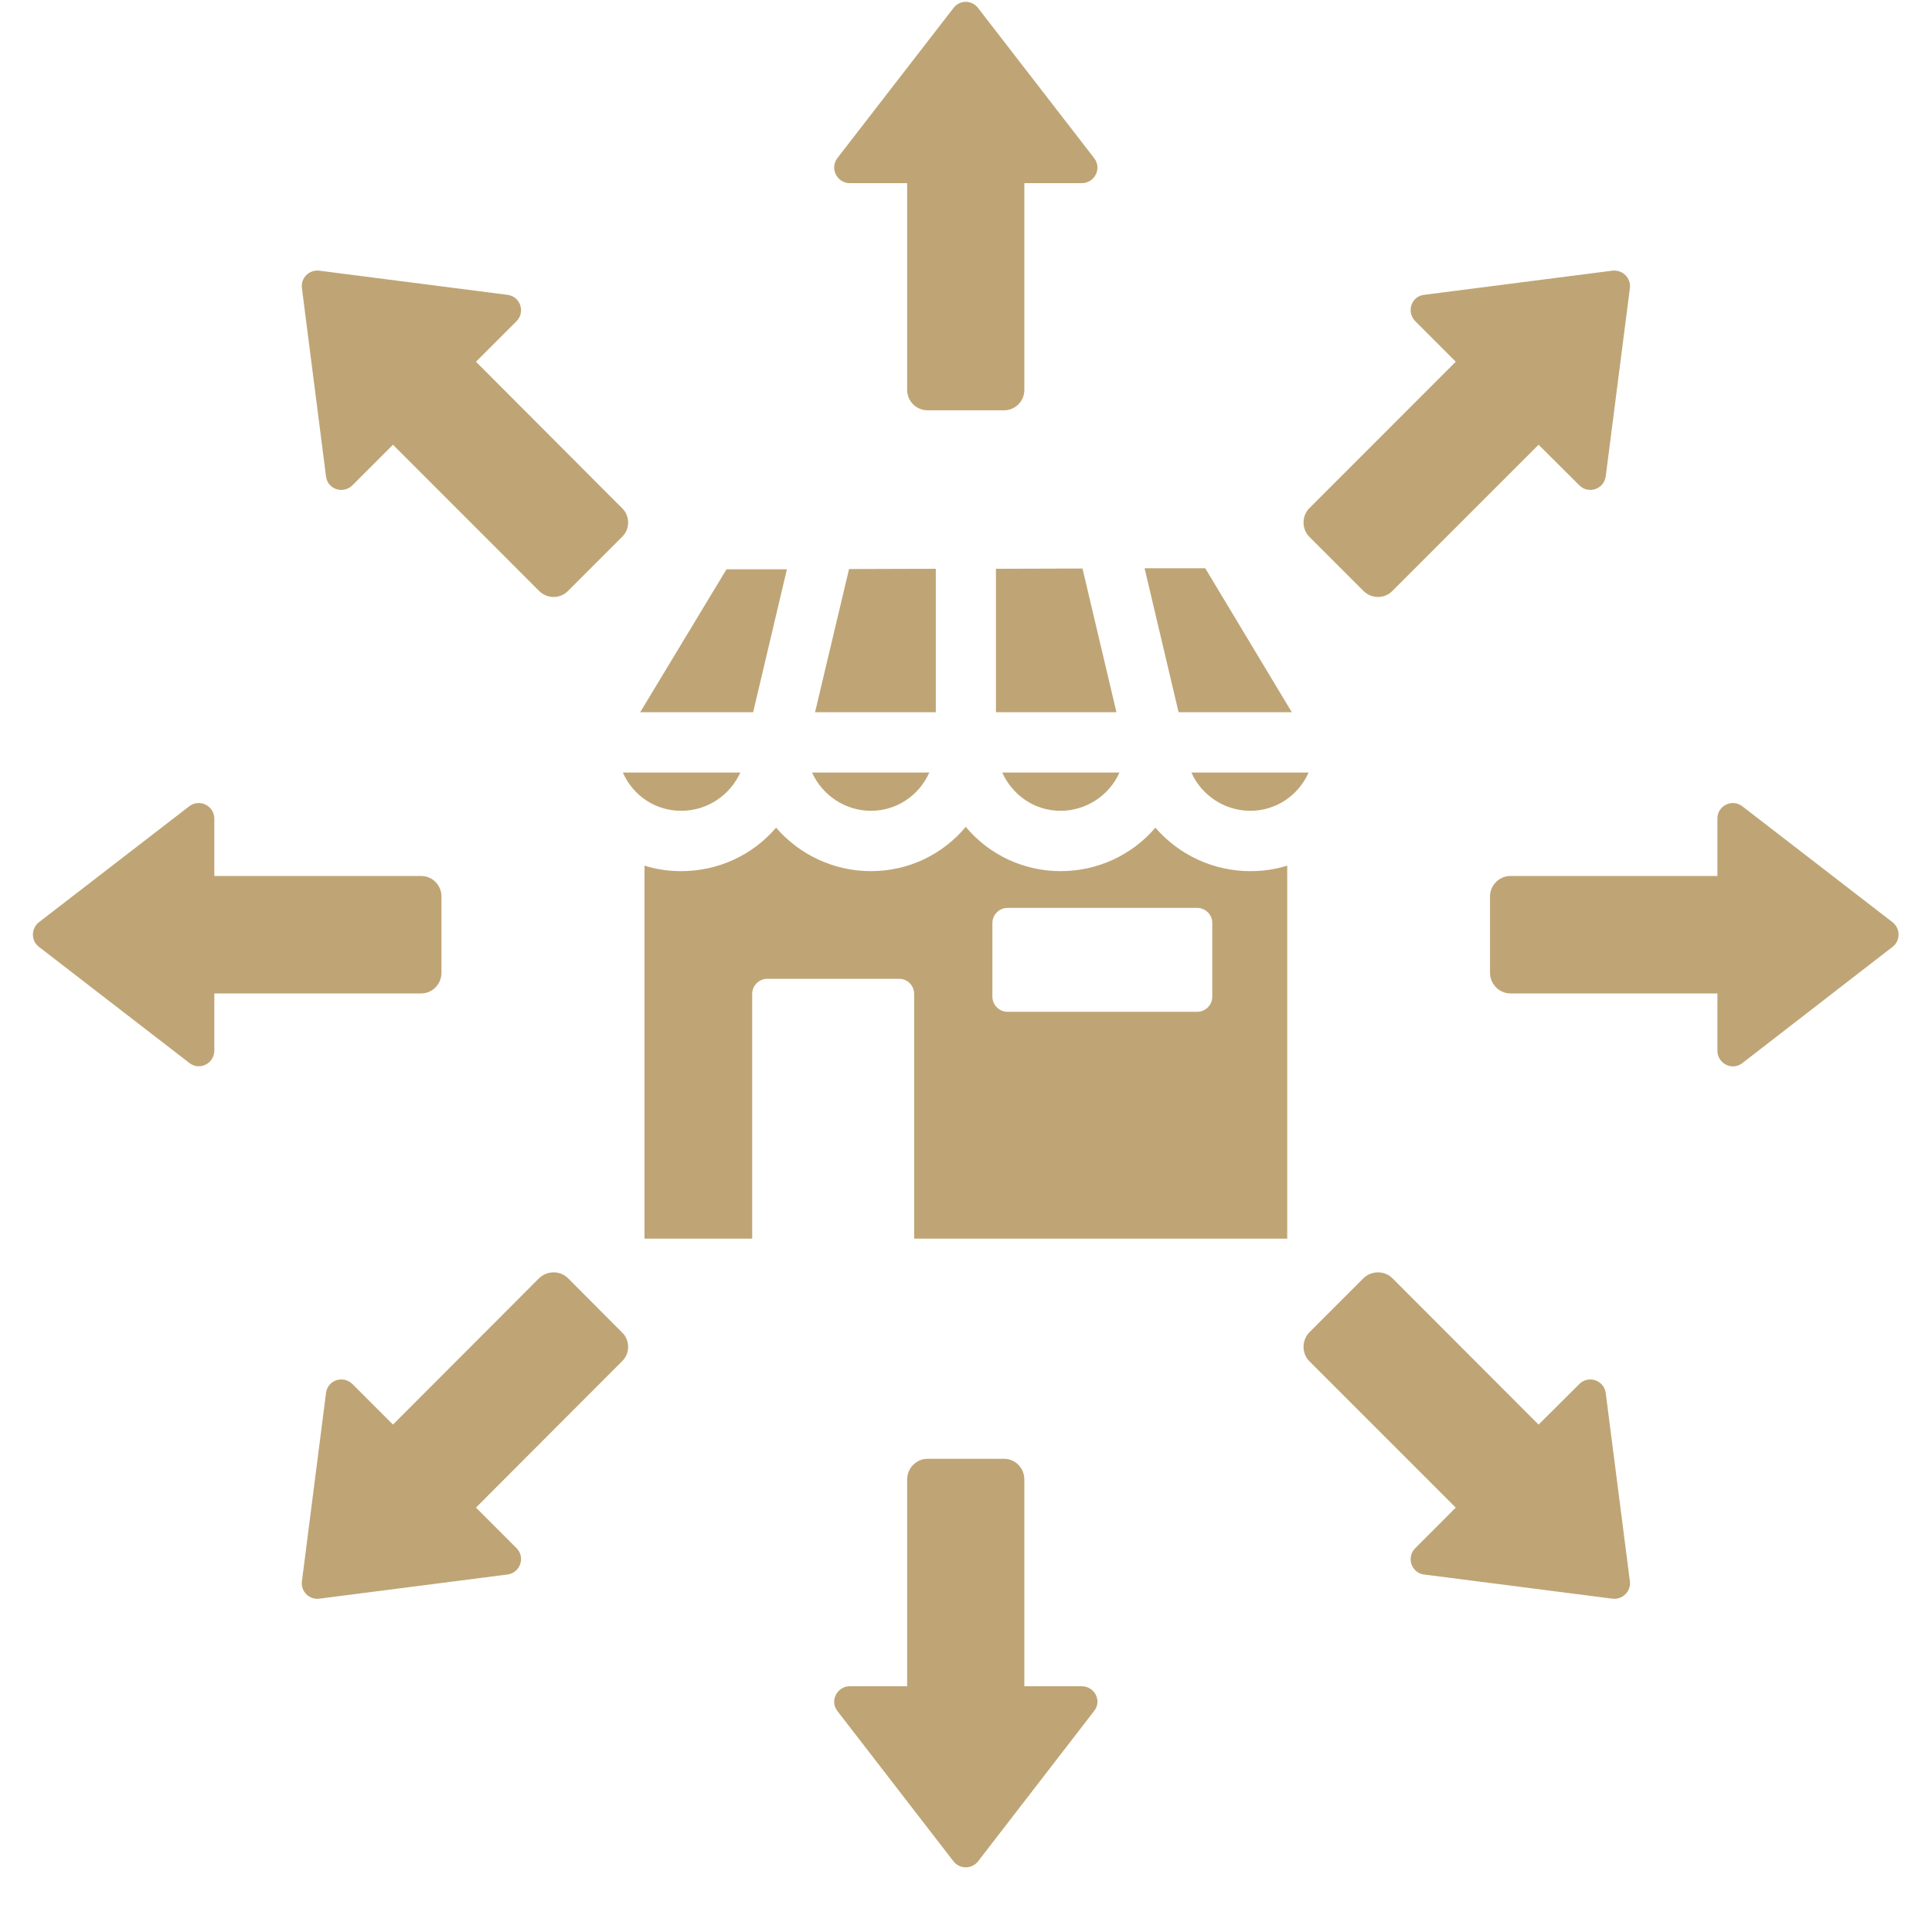 <svg xmlns="http://www.w3.org/2000/svg" xmlns:xlink="http://www.w3.org/1999/xlink" width="40" zoomAndPan="magnify" viewBox="0 0 30 30" height="40" preserveAspectRatio="xMidYMid meet" version="1.0"><defs><clipPath id="25a6d3e970"><path d="M 0.484 0 L 29.516 0 L 29.516 29 L 0.484 29 Z M 0.484 0 " clip-rule="nonzero"/></clipPath></defs><g clip-path="url(#25a6d3e970)"><path fill="#bfa575" d="M 3.328 15.426 L 3.328 16.312 C 3.328 16.512 3.102 16.633 2.938 16.504 L 0.605 14.703 C 0.48 14.609 0.48 14.418 0.605 14.32 L 2.938 12.52 C 3.102 12.395 3.328 12.516 3.328 12.711 L 3.328 13.602 L 6.539 13.602 C 6.715 13.602 6.855 13.746 6.855 13.918 L 6.855 15.105 C 6.855 15.281 6.715 15.426 6.539 15.426 Z M 10.578 13.527 C 10.383 13.527 10.188 13.5 10.008 13.441 L 10.008 19.234 L 11.68 19.234 L 11.68 15.434 C 11.68 15.305 11.785 15.199 11.914 15.199 L 13.961 15.199 C 14.094 15.199 14.195 15.305 14.195 15.434 L 14.195 19.234 L 19.988 19.234 L 19.988 13.441 C 19.805 13.5 19.613 13.527 19.414 13.527 C 18.848 13.527 18.312 13.281 17.941 12.852 C 17.574 13.281 17.039 13.527 16.469 13.527 C 15.898 13.527 15.363 13.277 14.996 12.84 C 14.629 13.277 14.098 13.527 13.523 13.527 C 12.957 13.527 12.422 13.281 12.051 12.852 C 11.684 13.281 11.148 13.527 10.578 13.527 Z M 15.645 14.098 L 18.59 14.098 C 18.719 14.098 18.824 14.203 18.824 14.332 L 18.824 15.477 C 18.824 15.605 18.719 15.711 18.59 15.711 L 15.645 15.711 C 15.516 15.711 15.41 15.605 15.41 15.477 L 15.41 14.332 C 15.41 14.203 15.516 14.098 15.645 14.098 Z M 11.695 11.059 L 12.219 8.84 L 11.281 8.84 L 9.941 11.059 Z M 13.184 8.836 L 12.656 11.059 L 14.531 11.059 L 14.531 8.832 Z M 15.465 8.832 L 15.465 11.059 L 17.336 11.059 L 16.809 8.828 Z M 17.773 8.824 L 18.301 11.059 L 20.059 11.059 L 18.715 8.824 Z M 20.32 11.996 L 18.5 11.996 C 18.66 12.355 19.02 12.59 19.414 12.59 C 19.812 12.59 20.16 12.355 20.32 11.996 Z M 17.383 11.996 L 15.562 11.996 C 15.727 12.355 16.07 12.59 16.469 12.59 C 16.863 12.59 17.223 12.355 17.383 11.996 Z M 14.43 11.996 L 12.609 11.996 C 12.773 12.355 13.129 12.59 13.523 12.59 C 13.922 12.59 14.27 12.355 14.43 11.996 Z M 11.496 11.996 L 9.672 11.996 C 9.832 12.359 10.18 12.59 10.578 12.59 C 10.977 12.59 11.332 12.355 11.496 11.996 Z M 6.102 6.906 L 5.473 7.535 C 5.332 7.676 5.086 7.602 5.062 7.395 L 4.688 4.473 C 4.668 4.316 4.801 4.184 4.957 4.203 L 7.879 4.578 C 8.082 4.602 8.16 4.848 8.02 4.988 L 7.391 5.617 L 9.66 7.891 C 9.785 8.012 9.785 8.215 9.66 8.336 L 8.82 9.176 C 8.699 9.301 8.496 9.301 8.371 9.176 Z M 14.086 2.844 L 13.195 2.844 C 13 2.844 12.879 2.617 13.004 2.453 L 14.805 0.125 C 14.902 -0.004 15.09 -0.004 15.188 0.125 L 16.988 2.453 C 17.117 2.617 16.996 2.844 16.797 2.844 L 15.906 2.844 L 15.906 6.055 C 15.906 6.23 15.766 6.371 15.59 6.371 L 14.402 6.371 C 14.23 6.371 14.086 6.23 14.086 6.055 Z M 22.605 5.617 L 21.977 4.988 C 21.836 4.848 21.91 4.602 22.113 4.578 L 25.035 4.203 C 25.195 4.184 25.328 4.316 25.309 4.473 L 24.934 7.395 C 24.906 7.602 24.66 7.676 24.523 7.535 L 23.891 6.906 L 21.621 9.176 C 21.5 9.301 21.297 9.301 21.172 9.176 L 20.332 8.336 C 20.211 8.215 20.211 8.012 20.332 7.891 Z M 26.668 13.602 L 26.668 12.711 C 26.664 12.516 26.895 12.395 27.055 12.52 L 29.387 14.32 C 29.512 14.418 29.512 14.609 29.387 14.703 L 27.055 16.508 C 26.895 16.633 26.664 16.512 26.668 16.312 L 26.668 15.426 L 23.453 15.426 C 23.281 15.426 23.137 15.281 23.137 15.105 L 23.137 13.918 C 23.137 13.746 23.281 13.602 23.453 13.602 Z M 23.891 22.121 L 24.523 21.492 C 24.66 21.352 24.906 21.426 24.934 21.633 L 25.309 24.555 C 25.328 24.711 25.195 24.844 25.035 24.824 L 22.113 24.449 C 21.91 24.422 21.836 24.176 21.977 24.039 L 22.605 23.41 L 20.332 21.137 C 20.211 21.016 20.211 20.812 20.332 20.688 L 21.172 19.848 C 21.297 19.727 21.5 19.727 21.621 19.848 Z M 15.906 26.184 L 16.797 26.184 C 16.996 26.184 17.117 26.41 16.988 26.57 L 15.188 28.902 C 15.09 29.027 14.902 29.027 14.805 28.902 L 13.004 26.57 C 12.879 26.41 13 26.184 13.195 26.184 L 14.086 26.184 L 14.086 22.973 C 14.086 22.797 14.23 22.652 14.402 22.652 L 15.59 22.652 C 15.766 22.652 15.906 22.797 15.906 22.973 Z M 7.391 23.41 L 8.02 24.039 C 8.16 24.176 8.082 24.422 7.879 24.449 L 4.957 24.824 C 4.801 24.844 4.668 24.711 4.688 24.555 L 5.062 21.633 C 5.086 21.426 5.332 21.352 5.473 21.492 L 6.102 22.121 L 8.371 19.848 C 8.496 19.727 8.699 19.727 8.82 19.848 L 9.66 20.691 C 9.785 20.812 9.785 21.016 9.66 21.137 Z M 7.391 23.41 " fill-opacity="1" fill-rule="evenodd"/></g></svg>